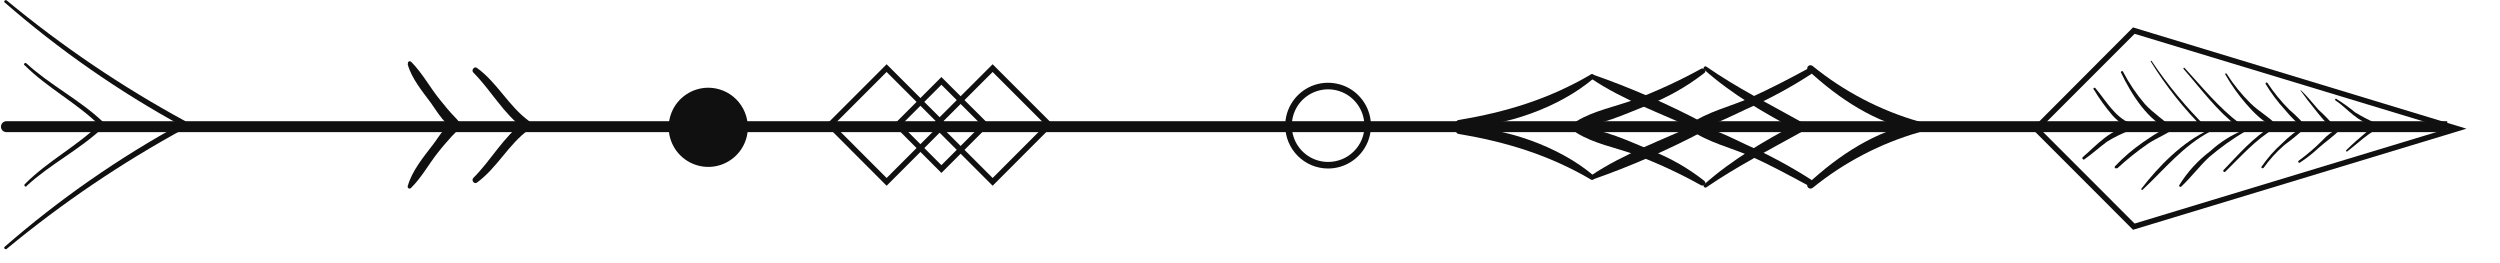 <svg width="57" height="6" viewBox="0 0 57 6" fill="none" xmlns="http://www.w3.org/2000/svg">
<g clip-path="url(#clip0)">
<path d="M55.797 2.763L0.147 2.763C0.114 2.763 0.082 2.776 0.058 2.8C0.035 2.823 0.022 2.855 0.022 2.888C0.022 2.921 0.035 2.953 0.058 2.977C0.082 3 0.114 3.013 0.147 3.013L55.797 3.013V2.763Z" fill="#101010"/>
<path d="M10.792 1.654C11.202 2.066 11.476 2.592 11.951 2.937C12.062 3.017 12.167 2.835 12.057 2.756C11.595 2.418 11.336 1.881 10.874 1.548C10.811 1.503 10.739 1.602 10.792 1.654V1.654Z" fill="#101010"/>
<path d="M9.296 1.468C9.385 1.79 9.629 2.082 9.822 2.343C9.947 2.512 10.197 2.957 10.427 2.939C10.443 2.939 10.458 2.933 10.469 2.922C10.481 2.91 10.487 2.895 10.487 2.879C10.487 2.771 10.431 2.737 10.362 2.661C10.249 2.543 10.144 2.417 10.04 2.286C9.81 2.008 9.632 1.667 9.375 1.41C9.368 1.403 9.359 1.399 9.349 1.397C9.34 1.396 9.33 1.398 9.321 1.402C9.313 1.407 9.306 1.415 9.302 1.424C9.299 1.433 9.298 1.443 9.301 1.453L9.296 1.468Z" fill="#101010"/>
<path d="M10.874 4.163C11.336 3.828 11.594 3.288 12.057 2.956C12.167 2.877 12.057 2.694 11.951 2.774C11.476 3.119 11.201 3.65 10.792 4.057C10.739 4.11 10.811 4.208 10.874 4.163Z" fill="#101010"/>
<path d="M9.37 4.286C9.606 4.056 9.775 3.744 9.979 3.485C10.082 3.352 10.194 3.226 10.306 3.101C10.387 3.01 10.487 2.956 10.487 2.828C10.487 2.812 10.481 2.797 10.47 2.786C10.458 2.774 10.443 2.768 10.427 2.767C10.206 2.751 9.995 3.142 9.875 3.293C9.661 3.573 9.391 3.897 9.296 4.244C9.293 4.253 9.294 4.263 9.297 4.272C9.301 4.281 9.308 4.289 9.316 4.294C9.325 4.299 9.335 4.301 9.344 4.299C9.354 4.298 9.363 4.293 9.37 4.286V4.286Z" fill="#101010"/>
<path d="M41.227 1.605C41.912 2.24 42.769 2.816 43.706 2.981C43.732 2.985 43.758 2.979 43.781 2.965C43.803 2.95 43.819 2.928 43.826 2.903C43.833 2.877 43.831 2.85 43.819 2.826C43.807 2.802 43.786 2.784 43.762 2.774C42.873 2.52 42.044 2.087 41.327 1.504C41.258 1.448 41.159 1.54 41.227 1.603V1.605Z" fill="#101010"/>
<path d="M41.236 1.557C40.795 1.797 40.35 2.027 39.892 2.234C39.457 2.429 38.921 2.548 38.535 2.831C38.493 2.861 38.502 2.941 38.565 2.937C38.996 2.91 39.427 2.665 39.815 2.488C40.332 2.261 40.831 1.991 41.304 1.683C41.318 1.672 41.326 1.656 41.329 1.639C41.332 1.622 41.329 1.605 41.32 1.59C41.311 1.575 41.297 1.564 41.281 1.558C41.265 1.552 41.247 1.552 41.231 1.558L41.236 1.557Z" fill="#101010"/>
<path d="M38.854 1.587C39.49 2.151 40.221 2.574 40.97 2.973C41.095 3.039 41.202 2.848 41.08 2.786C40.349 2.376 39.596 2.001 38.905 1.519C38.865 1.492 38.817 1.554 38.854 1.587V1.587Z" fill="#101010"/>
<path d="M38.789 1.567C38.297 1.837 37.787 2.073 37.263 2.272C36.831 2.432 36.342 2.522 35.952 2.759C35.938 2.766 35.927 2.778 35.921 2.792C35.915 2.805 35.914 2.821 35.918 2.835C35.922 2.85 35.931 2.863 35.943 2.872C35.955 2.881 35.97 2.885 35.985 2.884C36.499 2.859 37.029 2.611 37.504 2.423C37.992 2.239 38.45 1.983 38.861 1.663C38.918 1.618 38.846 1.538 38.786 1.567H38.789Z" fill="#101010"/>
<path d="M36.275 1.788C37.01 2.288 37.9 2.593 38.702 2.973C38.827 3.033 38.937 2.848 38.812 2.786C38.007 2.362 37.171 1.998 36.312 1.698C36.256 1.678 36.228 1.758 36.273 1.788H36.275Z" fill="#101010"/>
<path d="M36.272 1.698C35.308 2.262 34.347 2.553 33.254 2.737C33.161 2.753 33.185 2.899 33.276 2.898C34.296 2.898 35.561 2.45 36.338 1.784C36.386 1.743 36.325 1.668 36.272 1.698Z" fill="#101010"/>
<path d="M41.327 4.285C42.044 3.701 42.873 3.269 43.762 3.014C43.786 3.005 43.807 2.986 43.819 2.962C43.831 2.939 43.833 2.911 43.826 2.886C43.819 2.86 43.803 2.838 43.781 2.824C43.758 2.809 43.732 2.804 43.706 2.808C42.769 2.974 41.912 3.549 41.227 4.183C41.159 4.246 41.258 4.34 41.327 4.283V4.285Z" fill="#101010"/>
<path d="M41.313 4.109C40.838 3.803 40.34 3.534 39.823 3.303C39.434 3.123 38.997 2.882 38.573 2.855C38.511 2.855 38.502 2.93 38.543 2.961C38.928 3.241 39.467 3.368 39.901 3.557C40.361 3.759 40.798 4.001 41.236 4.235C41.252 4.241 41.27 4.241 41.286 4.235C41.302 4.229 41.316 4.218 41.325 4.203C41.334 4.188 41.337 4.171 41.334 4.154C41.331 4.137 41.322 4.121 41.309 4.11L41.313 4.109Z" fill="#101010"/>
<path d="M38.905 4.271C39.596 3.796 40.349 3.413 41.08 3.005C41.205 2.937 41.094 2.754 40.97 2.817C40.22 3.217 39.49 3.641 38.854 4.205C38.818 4.236 38.865 4.299 38.905 4.271Z" fill="#101010"/>
<path d="M38.861 4.126C38.502 3.843 38.104 3.613 37.679 3.443C37.157 3.225 36.554 2.935 35.983 2.906C35.968 2.905 35.953 2.91 35.941 2.918C35.928 2.927 35.919 2.94 35.916 2.955C35.912 2.969 35.913 2.985 35.919 2.999C35.925 3.013 35.936 3.024 35.949 3.031C36.339 3.273 36.824 3.363 37.26 3.518C37.786 3.716 38.296 3.952 38.786 4.225C38.846 4.256 38.918 4.174 38.861 4.129V4.126Z" fill="#101010"/>
<path d="M36.314 4.093C37.173 3.792 38.009 3.428 38.814 3.004C38.939 2.941 38.829 2.754 38.704 2.817C37.904 3.192 37.012 3.506 36.277 4.002C36.232 4.032 36.259 4.112 36.316 4.093H36.314Z" fill="#101010"/>
<path d="M36.338 4.007C35.561 3.341 34.296 2.897 33.276 2.892C33.185 2.892 33.161 3.037 33.254 3.053C34.347 3.238 35.308 3.53 36.272 4.092C36.325 4.122 36.386 4.049 36.338 4.007Z" fill="#101010"/>
<path d="M16.15 2C15.971 2 15.796 2.053 15.648 2.152C15.499 2.251 15.383 2.392 15.315 2.557C15.246 2.722 15.228 2.903 15.263 3.079C15.298 3.254 15.384 3.415 15.51 3.541C15.636 3.667 15.797 3.753 15.972 3.788C16.147 3.823 16.328 3.806 16.493 3.737C16.658 3.669 16.799 3.553 16.899 3.405C16.998 3.256 17.051 3.082 17.051 2.903C17.05 2.664 16.955 2.435 16.787 2.266C16.618 2.096 16.389 2.001 16.15 2Z" fill="#101010"/>
<path d="M29.303 2.865C29.303 2.671 29.36 2.482 29.468 2.321C29.575 2.161 29.728 2.035 29.906 1.961C30.085 1.887 30.281 1.868 30.471 1.906C30.661 1.943 30.835 2.036 30.971 2.173C31.108 2.31 31.201 2.484 31.239 2.674C31.277 2.863 31.257 3.06 31.183 3.239C31.109 3.417 30.984 3.57 30.823 3.677C30.663 3.785 30.474 3.842 30.28 3.842C30.021 3.842 29.773 3.739 29.59 3.556C29.406 3.372 29.303 3.124 29.303 2.865V2.865ZM31.108 2.865C31.108 2.701 31.059 2.541 30.968 2.405C30.877 2.269 30.748 2.162 30.597 2.1C30.446 2.037 30.279 2.021 30.119 2.053C29.958 2.085 29.811 2.164 29.695 2.279C29.579 2.395 29.501 2.542 29.469 2.703C29.437 2.864 29.453 3.03 29.516 3.181C29.578 3.333 29.685 3.462 29.821 3.553C29.957 3.644 30.117 3.692 30.28 3.692C30.389 3.693 30.497 3.671 30.598 3.63C30.699 3.589 30.79 3.528 30.867 3.451C30.945 3.374 31.006 3.283 31.048 3.182C31.09 3.081 31.111 2.973 31.112 2.865H31.108Z" fill="#101010"/>
<path d="M0.107 0.056C1.351 1.14 2.709 2.085 4.158 2.876C4.233 2.917 4.299 2.803 4.224 2.762C2.782 1.979 1.419 1.057 0.154 0.011C0.122 -0.016 0.074 0.03 0.107 0.059V0.056Z" fill="#101010"/>
<path d="M0.559 1.484C1.079 2.006 1.745 2.341 2.271 2.86C2.323 2.91 2.403 2.831 2.35 2.781C1.816 2.272 1.144 1.944 0.6 1.443C0.594 1.438 0.586 1.436 0.578 1.436C0.57 1.437 0.563 1.44 0.557 1.446C0.552 1.452 0.548 1.459 0.548 1.467C0.548 1.475 0.55 1.483 0.555 1.489L0.559 1.484Z" fill="#101010"/>
<path d="M0.154 5.673C1.419 4.627 2.782 3.705 4.224 2.922C4.299 2.881 4.233 2.767 4.158 2.808C2.709 3.598 1.351 4.543 0.107 5.626C0.074 5.655 0.122 5.701 0.154 5.674V5.673Z" fill="#101010"/>
<path d="M0.604 4.242C1.144 3.742 1.816 3.414 2.354 2.904C2.406 2.854 2.326 2.779 2.275 2.825C1.749 3.339 1.083 3.674 0.563 4.201C0.558 4.207 0.555 4.215 0.556 4.223C0.556 4.231 0.559 4.238 0.565 4.244C0.57 4.25 0.578 4.253 0.586 4.254C0.594 4.254 0.601 4.252 0.608 4.247L0.604 4.242Z" fill="#101010"/>
<path d="M46.33 2.934L48.633 0.625L56.235 2.934L48.633 5.239L46.33 2.934ZM48.669 0.771L46.507 2.934L48.669 5.097L55.804 2.934L48.669 0.771Z" fill="#101010"/>
<path d="M21.247 2.849L22.632 1.465L24.016 2.849L22.632 4.235L21.247 2.849ZM22.632 1.641L21.423 2.849L22.632 4.058L23.839 2.849L22.632 1.641Z" fill="#101010"/>
<path d="M20.372 2.849L21.464 1.757L22.558 2.849L21.464 3.943L20.372 2.849ZM21.464 1.933L20.548 2.849L21.464 3.766L22.38 2.849L21.464 1.933Z" fill="#101010"/>
<path d="M18.831 2.849L20.215 1.465L21.6 2.849L20.215 4.235L18.831 2.849ZM20.215 1.641L19.007 2.849L20.215 4.058L21.423 2.849L20.215 1.641Z" fill="#101010"/>
<path d="M50.368 2.959C49.768 3.229 49.219 3.788 48.823 4.303C48.811 4.321 48.837 4.339 48.852 4.326C49.352 3.857 49.773 3.326 50.392 2.999C50.419 2.985 50.392 2.947 50.368 2.959Z" fill="#101010"/>
<path d="M49.037 1.402C49.386 1.969 49.802 2.492 50.276 2.96C50.303 2.988 50.347 2.945 50.319 2.916C49.848 2.452 49.425 1.941 49.057 1.391C49.049 1.378 49.029 1.391 49.037 1.402Z" fill="#101010"/>
<path d="M49.786 1.574C50.181 2.023 50.544 2.529 51.026 2.891C51.07 2.925 51.112 2.851 51.069 2.818C50.587 2.454 50.216 1.992 49.81 1.55C49.795 1.534 49.771 1.558 49.786 1.574V1.574Z" fill="#101010"/>
<path d="M51.167 2.959C50.881 3.074 50.619 3.24 50.392 3.448C50.113 3.658 49.875 3.919 49.691 4.216C49.686 4.222 49.684 4.229 49.685 4.237C49.686 4.244 49.69 4.251 49.696 4.256C49.702 4.26 49.709 4.262 49.717 4.262C49.724 4.261 49.731 4.257 49.736 4.251C49.961 4.039 50.146 3.788 50.374 3.577C50.627 3.362 50.897 3.169 51.182 3C51.201 2.988 51.189 2.955 51.167 2.963V2.959Z" fill="#101010"/>
<path d="M50.736 1.697C50.871 1.933 51.028 2.156 51.206 2.362C51.371 2.549 51.616 2.821 51.868 2.879C51.874 2.881 51.879 2.88 51.885 2.878C51.89 2.876 51.894 2.872 51.897 2.867C51.9 2.862 51.901 2.856 51.9 2.851C51.9 2.845 51.897 2.84 51.893 2.836C51.724 2.659 51.496 2.536 51.317 2.36C51.108 2.155 50.923 1.926 50.766 1.679C50.763 1.676 50.759 1.673 50.755 1.673C50.751 1.672 50.746 1.672 50.743 1.675C50.739 1.677 50.736 1.68 50.735 1.684C50.734 1.688 50.734 1.693 50.736 1.697V1.697Z" fill="#101010"/>
<path d="M50.735 3.916C51.09 3.571 51.428 3.179 51.86 2.929C51.868 2.924 51.873 2.915 51.874 2.906C51.876 2.897 51.874 2.888 51.87 2.879C51.865 2.871 51.858 2.865 51.849 2.862C51.84 2.859 51.83 2.86 51.822 2.863C51.385 3.119 51.044 3.516 50.697 3.877C50.692 3.882 50.69 3.889 50.69 3.896C50.69 3.903 50.693 3.909 50.698 3.914C50.703 3.919 50.709 3.922 50.716 3.922C50.723 3.923 50.73 3.92 50.735 3.916Z" fill="#101010"/>
<path d="M51.652 1.908C51.779 2.12 51.927 2.319 52.094 2.5C52.247 2.689 52.424 2.857 52.619 3.001C52.623 3.003 52.628 3.003 52.633 3.002C52.637 3.002 52.642 2.999 52.645 2.996C52.648 2.993 52.65 2.989 52.651 2.984C52.652 2.979 52.651 2.975 52.649 2.97C52.514 2.799 52.362 2.641 52.195 2.5C52.009 2.313 51.841 2.108 51.696 1.888C51.692 1.884 51.687 1.881 51.681 1.88C51.676 1.879 51.67 1.881 51.666 1.883C51.661 1.886 51.657 1.89 51.656 1.896C51.654 1.901 51.654 1.906 51.656 1.912L51.652 1.908Z" fill="#101010"/>
<path d="M51.611 3.826C51.747 3.635 51.905 3.462 52.082 3.308C52.249 3.185 52.41 3.053 52.563 2.913C52.567 2.909 52.569 2.904 52.569 2.899C52.57 2.893 52.568 2.888 52.565 2.883C52.562 2.879 52.557 2.876 52.552 2.874C52.546 2.873 52.541 2.874 52.536 2.876C52.353 2.983 52.185 3.114 52.036 3.265C51.857 3.423 51.698 3.604 51.563 3.801C51.546 3.827 51.588 3.852 51.607 3.826H51.611Z" fill="#101010"/>
<path d="M52.455 2.068C52.558 2.214 52.669 2.356 52.781 2.494C52.894 2.633 53.031 2.831 53.203 2.914C53.22 2.923 53.245 2.905 53.231 2.886C53.117 2.749 52.993 2.62 52.86 2.501C52.729 2.354 52.61 2.199 52.466 2.062C52.465 2.06 52.462 2.06 52.46 2.06C52.458 2.06 52.456 2.061 52.454 2.062C52.452 2.063 52.451 2.066 52.45 2.068C52.45 2.07 52.45 2.072 52.451 2.074L52.455 2.068Z" fill="#101010"/>
<path d="M52.434 3.71C52.586 3.611 52.728 3.5 52.86 3.376C53.018 3.232 53.213 3.107 53.353 2.951C53.355 2.948 53.357 2.944 53.357 2.94C53.358 2.936 53.357 2.932 53.355 2.928C53.353 2.924 53.35 2.922 53.346 2.92C53.342 2.918 53.338 2.918 53.334 2.918C53.186 2.987 53.054 3.085 52.945 3.207C52.779 3.373 52.6 3.526 52.41 3.665C52.383 3.683 52.41 3.726 52.435 3.708L52.434 3.71Z" fill="#101010"/>
<path d="M53.245 2.287C53.51 2.457 53.788 2.835 54.13 2.835C54.135 2.835 54.139 2.833 54.143 2.83C54.147 2.827 54.15 2.823 54.151 2.818C54.152 2.814 54.151 2.809 54.15 2.805C54.148 2.8 54.144 2.797 54.14 2.795C53.987 2.727 53.839 2.649 53.696 2.561C53.559 2.448 53.415 2.345 53.264 2.251C53.26 2.249 53.256 2.25 53.252 2.251C53.248 2.253 53.244 2.255 53.242 2.259C53.24 2.263 53.239 2.267 53.24 2.271C53.24 2.275 53.242 2.279 53.245 2.282V2.287Z" fill="#101010"/>
<path d="M53.515 3.454C53.64 3.358 53.765 3.252 53.89 3.149C54.015 3.047 54.191 2.949 54.315 2.827C54.318 2.824 54.32 2.819 54.321 2.815C54.322 2.81 54.321 2.806 54.319 2.802C54.316 2.798 54.312 2.795 54.308 2.793C54.304 2.791 54.299 2.791 54.295 2.793C54.158 2.85 54.034 2.932 53.928 3.035C53.777 3.16 53.635 3.285 53.495 3.424C53.48 3.439 53.501 3.467 53.517 3.454H53.515Z" fill="#101010"/>
<path d="M48.361 1.659C48.584 2.13 48.985 2.784 49.499 2.967C49.506 2.969 49.513 2.968 49.519 2.966C49.525 2.964 49.53 2.959 49.534 2.953C49.537 2.948 49.539 2.941 49.538 2.934C49.537 2.928 49.534 2.921 49.529 2.917C49.327 2.727 49.097 2.582 48.904 2.373C48.71 2.146 48.542 1.898 48.404 1.633C48.388 1.603 48.344 1.633 48.359 1.659H48.361Z" fill="#101010"/>
<path d="M48.277 3.835C48.496 3.633 48.728 3.447 48.973 3.278C49.175 3.142 49.412 3.058 49.598 2.911C49.616 2.897 49.598 2.874 49.578 2.877C49.315 2.918 49.065 3.106 48.848 3.252C48.622 3.409 48.412 3.589 48.223 3.79C48.196 3.817 48.237 3.858 48.266 3.832L48.277 3.835Z" fill="#101010"/>
<path d="M47.735 2.034C47.86 2.243 48.002 2.441 48.16 2.626C48.285 2.766 48.515 2.963 48.719 2.922C48.723 2.921 48.727 2.919 48.73 2.915C48.733 2.912 48.735 2.908 48.736 2.904C48.737 2.899 48.736 2.895 48.734 2.891C48.732 2.886 48.729 2.883 48.725 2.881C48.636 2.832 48.544 2.789 48.45 2.751C48.352 2.689 48.264 2.614 48.188 2.527C48.037 2.367 47.917 2.177 47.774 2.008C47.754 1.984 47.715 2.016 47.732 2.041L47.735 2.034Z" fill="#101010"/>
<path d="M47.522 3.634C47.701 3.509 47.863 3.361 48.038 3.231C48.216 3.121 48.404 3.03 48.601 2.959C48.605 2.957 48.609 2.954 48.611 2.95C48.614 2.946 48.615 2.941 48.615 2.937C48.615 2.932 48.614 2.927 48.611 2.924C48.609 2.92 48.605 2.917 48.601 2.915C48.193 2.851 47.766 3.349 47.487 3.582C47.459 3.606 47.497 3.655 47.527 3.634H47.522Z" fill="#101010"/>
</g>
<defs>
<clipPath id="clip0">
<rect width="5.68" height="56.235" fill="white" transform="translate(56.235) rotate(90)"/>
</clipPath>
</defs>
</svg>
